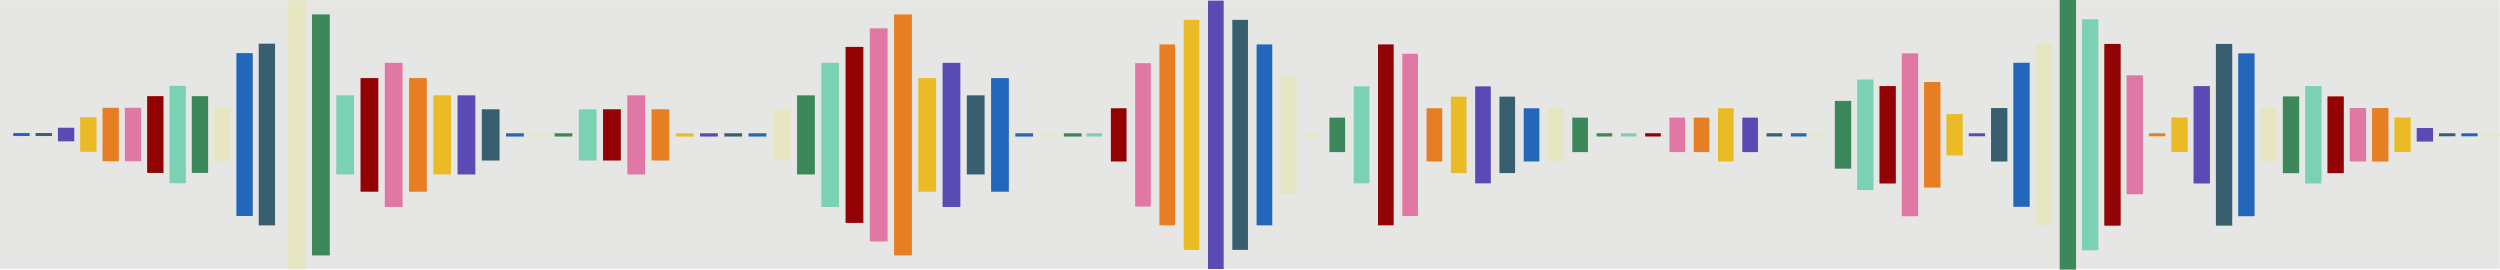<svg id="Layer_1" data-name="Layer 1" xmlns="http://www.w3.org/2000/svg" viewBox="0 0 8192.07 883.36"><defs><style>.cls-1{fill:#e6e6e5;}.cls-2{fill:#375f70;}.cls-3{fill:#2367bd;}.cls-4{fill:#e7e6c3;}.cls-5{fill:#3c885b;}.cls-6{fill:#e77e24;}.cls-7{fill:#e177a5;}.cls-8{fill:#920103;}.cls-9{fill:#7bd1b4;}.cls-10{fill:#eabb25;}.cls-11{fill:#594ab4;}</style></defs><rect class="cls-1" y="0.42" width="8191.33" height="880.87"/><rect class="cls-2" x="7992.23" y="436.77" width="53.6" height="9.82"/><rect class="cls-3" x="8065.35" y="436.77" width="53.6" height="9.82"/><rect class="cls-4" x="8138.47" y="436.77" width="53.6" height="9.82"/><rect class="cls-4" x="5935.41" y="436.77" width="53.6" height="9.82"/><rect class="cls-5" x="6012.45" y="330.65" width="53.6" height="222.04"/><rect class="cls-6" x="7041.7" y="436.77" width="53.6" height="9.82"/><rect class="cls-7" x="6968.58" y="246.83" width="53.6" height="389.69"/><rect class="cls-8" x="6895.47" y="143.99" width="53.6" height="595.38"/><rect class="cls-9" x="6822.35" y="63.18" width="53.6" height="757"/><rect class="cls-5" x="6749.23" width="53.6" height="883.36"/><rect class="cls-10" x="7114.82" y="384.94" width="53.6" height="113.47"/><rect class="cls-2" x="7261.05" y="143.99" width="53.6" height="595.38"/><rect class="cls-11" x="7187.93" y="282.09" width="53.6" height="319.16"/><rect class="cls-8" x="6158.68" y="282.09" width="53.6" height="319.16"/><rect class="cls-7" x="6231.8" y="174.84" width="53.6" height="533.68"/><rect class="cls-9" x="6085.56" y="260.49" width="53.6" height="362.36"/><rect class="cls-11" x="6451.15" y="436.77" width="53.6" height="9.82"/><rect class="cls-6" x="6304.91" y="268.67" width="53.6" height="346"/><rect class="cls-10" x="6378.03" y="373.87" width="53.6" height="135.6"/><rect class="cls-5" x="7480.41" y="315.88" width="53.6" height="251.58"/><rect class="cls-3" x="7334.17" y="174.84" width="53.6" height="533.68"/><rect class="cls-4" x="7407.29" y="354.09" width="53.6" height="175.18"/><rect class="cls-8" x="7626.65" y="315.88" width="53.6" height="251.58"/><rect class="cls-9" x="7553.53" y="282.09" width="53.6" height="319.16"/><rect class="cls-7" x="7699.76" y="354.09" width="53.6" height="175.18"/><rect class="cls-11" x="7919.11" y="419.42" width="53.6" height="44.52"/><rect class="cls-10" x="7846" y="384.94" width="53.6" height="113.47"/><rect class="cls-6" x="7772.88" y="354.09" width="53.6" height="175.18"/><rect class="cls-3" x="6597.39" y="205.69" width="53.6" height="471.96"/><rect class="cls-4" x="6670.51" y="143.99" width="53.6" height="595.38"/><rect class="cls-2" x="6524.27" y="354.09" width="53.6" height="175.18"/><rect class="cls-3" x="1658.22" y="436.72" width="58.28" height="10.68"/><rect class="cls-4" x="1737.69" y="436.72" width="58.28" height="10.68"/><rect class="cls-5" x="1817.15" y="436.72" width="58.28" height="10.68"/><rect class="cls-3" x="3327.07" y="436.72" width="58.28" height="10.68"/><rect class="cls-4" x="3406.54" y="436.72" width="58.28" height="10.68"/><rect class="cls-5" x="3486.01" y="436.72" width="58.28" height="10.68"/><rect class="cls-10" x="2214.5" y="436.72" width="58.28" height="10.68"/><rect class="cls-11" x="2293.97" y="436.72" width="58.28" height="10.68"/><rect class="cls-6" x="2135.04" y="358.1" width="58.26" height="167.91"/><rect class="cls-2" x="2373.44" y="436.72" width="58.28" height="10.68"/><rect class="cls-3" x="2452.91" y="436.72" width="58.28" height="10.68"/><rect class="cls-4" x="2532.39" y="358.1" width="58.26" height="167.91"/><rect class="cls-8" x="1181.41" y="255.91" width="58.26" height="372.28"/><rect class="cls-6" x="1340.35" y="255.91" width="58.26" height="372.28"/><rect class="cls-7" x="1260.88" y="205.9" width="58.26" height="472.29"/><rect class="cls-10" x="3009.2" y="255.91" width="58.26" height="372.28"/><rect class="cls-7" x="2850.26" y="92.84" width="58.26" height="698.4"/><rect class="cls-6" x="2929.73" y="47.19" width="58.26" height="789.72"/><rect class="cls-4" x="943.01" y="1.53" width="58.26" height="881.03"/><rect class="cls-5" x="1022.47" y="47.19" width="58.26" height="789.72"/><rect class="cls-9" x="1101.94" y="312.44" width="58.26" height="259.22"/><rect class="cls-2" x="1578.76" y="358.1" width="58.26" height="167.91"/><rect class="cls-10" x="1419.82" y="312.44" width="58.26" height="259.22"/><rect class="cls-11" x="1499.29" y="312.44" width="58.26" height="259.22"/><rect class="cls-9" x="1896.63" y="358.1" width="58.26" height="167.91"/><rect class="cls-8" x="1976.11" y="358.1" width="58.26" height="167.91"/><rect class="cls-7" x="2055.58" y="312.44" width="58.26" height="259.22"/><rect class="cls-8" x="2770.8" y="153.72" width="58.26" height="576.66"/><rect class="cls-9" x="2691.33" y="205.9" width="58.26" height="472.29"/><rect class="cls-5" x="2611.86" y="312.44" width="58.26" height="259.22"/><rect class="cls-3" x="3247.61" y="255.91" width="58.26" height="372.28"/><rect class="cls-11" x="3088.67" y="205.9" width="58.26" height="472.29"/><rect class="cls-2" x="3168.14" y="312.44" width="58.26" height="259.22"/><rect class="cls-4" x="4197.23" y="247.93" width="51.29" height="388.01"/><rect class="cls-3" x="4117.65" y="145.53" width="51.29" height="592.82"/><rect class="cls-2" x="4038.07" y="65.06" width="51.29" height="753.74"/><rect class="cls-6" x="3799.34" y="145.53" width="51.29" height="592.82"/><rect class="cls-10" x="3878.92" y="65.06" width="51.29" height="753.74"/><rect class="cls-11" x="3958.5" y="2.16" width="51.29" height="879.55"/><rect class="cls-10" x="4754.26" y="316.69" width="51.29" height="250.5"/><rect class="cls-2" x="4913.41" y="316.69" width="51.29" height="250.5"/><rect class="cls-11" x="4833.84" y="283.04" width="51.29" height="317.79"/><rect class="cls-8" x="4515.53" y="145.53" width="51.29" height="592.82"/><rect class="cls-7" x="4595.11" y="176.25" width="51.29" height="531.38"/><rect class="cls-6" x="4674.68" y="354.73" width="51.29" height="174.42"/><rect class="cls-5" x="5152.14" y="385.45" width="51.29" height="112.98"/><rect class="cls-3" x="4992.99" y="354.73" width="51.29" height="174.42"/><rect class="cls-4" x="5072.57" y="354.73" width="51.29" height="174.42"/><rect class="cls-7" x="5470.45" y="385.45" width="51.29" height="112.98"/><rect class="cls-6" x="5550.02" y="385.45" width="51.29" height="112.98"/><rect class="cls-10" x="5629.6" y="354.73" width="51.29" height="174.42"/><rect class="cls-7" x="3719.77" y="206.97" width="51.29" height="469.94"/><rect class="cls-8" x="3640.19" y="354.73" width="51.29" height="174.42"/><rect class="cls-9" x="3560.61" y="436.6" width="51.29" height="10.66"/><rect class="cls-5" x="4356.38" y="385.45" width="51.29" height="112.98"/><rect class="cls-9" x="4435.95" y="283.04" width="51.29" height="317.79"/><rect class="cls-4" x="4276.8" y="436.6" width="51.29" height="10.66"/><rect class="cls-5" x="5231.72" y="436.6" width="51.29" height="10.66"/><rect class="cls-9" x="5311.29" y="436.6" width="51.29" height="10.66"/><rect class="cls-8" x="5390.87" y="436.6" width="51.29" height="10.66"/><rect class="cls-11" x="5709.18" y="385.45" width="51.29" height="112.98"/><rect class="cls-3" x="5868.33" y="436.6" width="51.29" height="10.66"/><rect class="cls-2" x="5788.75" y="436.6" width="51.29" height="10.66"/><rect class="cls-2" x="116.6" y="435.94" width="53.6" height="9.82"/><rect class="cls-3" x="43.48" y="435.94" width="53.6" height="9.82"/><rect class="cls-2" x="847.78" y="143.16" width="53.6" height="595.38"/><rect class="cls-5" x="628.42" y="315.06" width="53.6" height="251.58"/><rect class="cls-3" x="774.66" y="174.02" width="53.6" height="533.68"/><rect class="cls-4" x="701.54" y="353.26" width="53.6" height="175.18"/><rect class="cls-8" x="482.19" y="315.06" width="53.6" height="251.58"/><rect class="cls-9" x="555.31" y="281.27" width="53.6" height="319.16"/><rect class="cls-7" x="409.07" y="353.26" width="53.6" height="175.18"/><rect class="cls-11" x="189.72" y="418.59" width="53.6" height="44.52"/><rect class="cls-10" x="262.83" y="384.12" width="53.6" height="113.47"/><rect class="cls-6" x="335.95" y="353.26" width="53.6" height="175.18"/></svg>